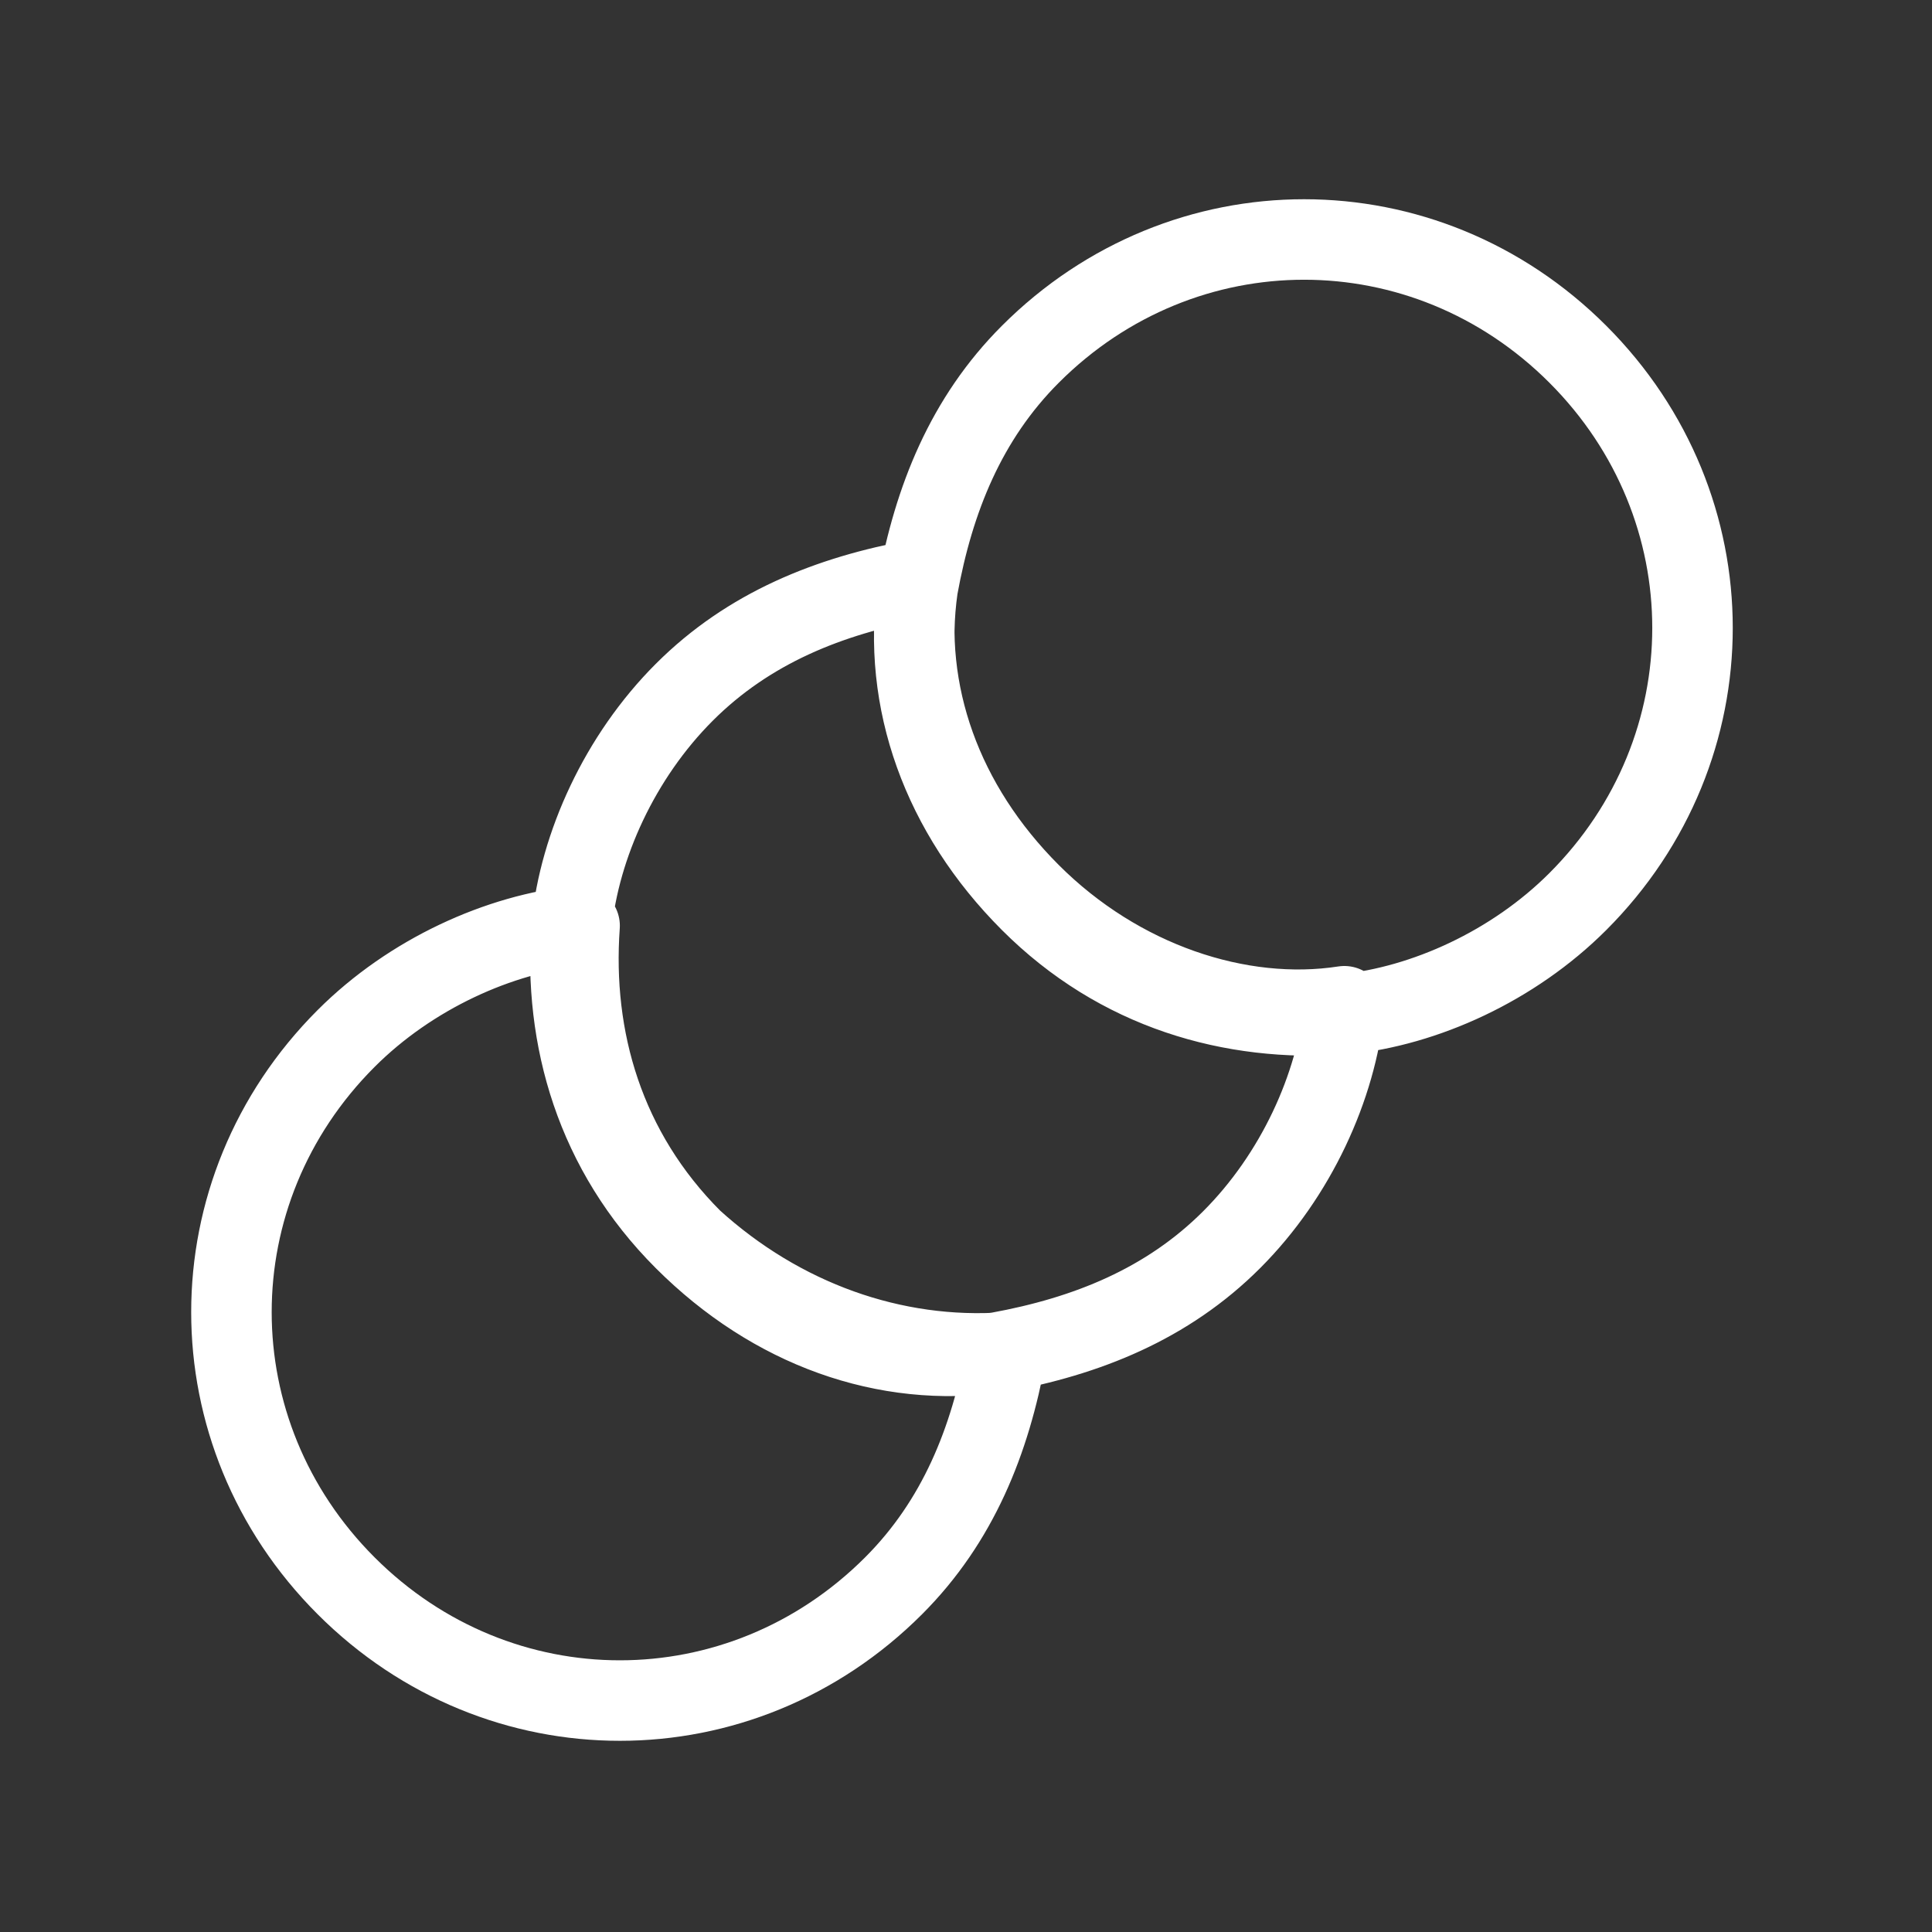 <svg fill="none" height="24" viewBox="0 0 24 24" width="24" xmlns="http://www.w3.org/2000/svg"><rect x="0" y="0" width="24" height="24" fill="#333333" stroke="none"/><path d="m16.7 12.5c-.1 1-.6 2.1-1.4 2.9s-1.8 1.2-2.9 1.4c-1.4.2-2.8-.3-3.9-1.4s-1.5-2.5-1.4-3.9c.1-1 .6-2.1 1.4-2.9s1.8-1.2 2.9-1.4c-.2 1.4.3 2.8 1.4 3.9s2.6 1.6 3.9 1.4zm-8.1 2.9c-1.1-1.1-1.5-2.5-1.4-3.9-1 .1-2.1.6-2.9 1.4-1.9 1.9-1.9 4.9 0 6.8s4.9 1.9 6.8 0c.8-.8 1.2-1.8 1.4-2.9-1.4.1-2.8-.4-3.9-1.4zm4.2-11c-.8.8-1.2 1.8-1.4 2.9-.2 1.4.3 2.8 1.4 3.9s2.5 1.5 3.9 1.4c1-.1 2.1-.6 2.9-1.4 1.9-1.9 1.9-4.9 0-6.8s-4.9-1.9-6.8 0z" stroke="#fff" stroke-linecap="round" stroke-linejoin="round"/></svg>